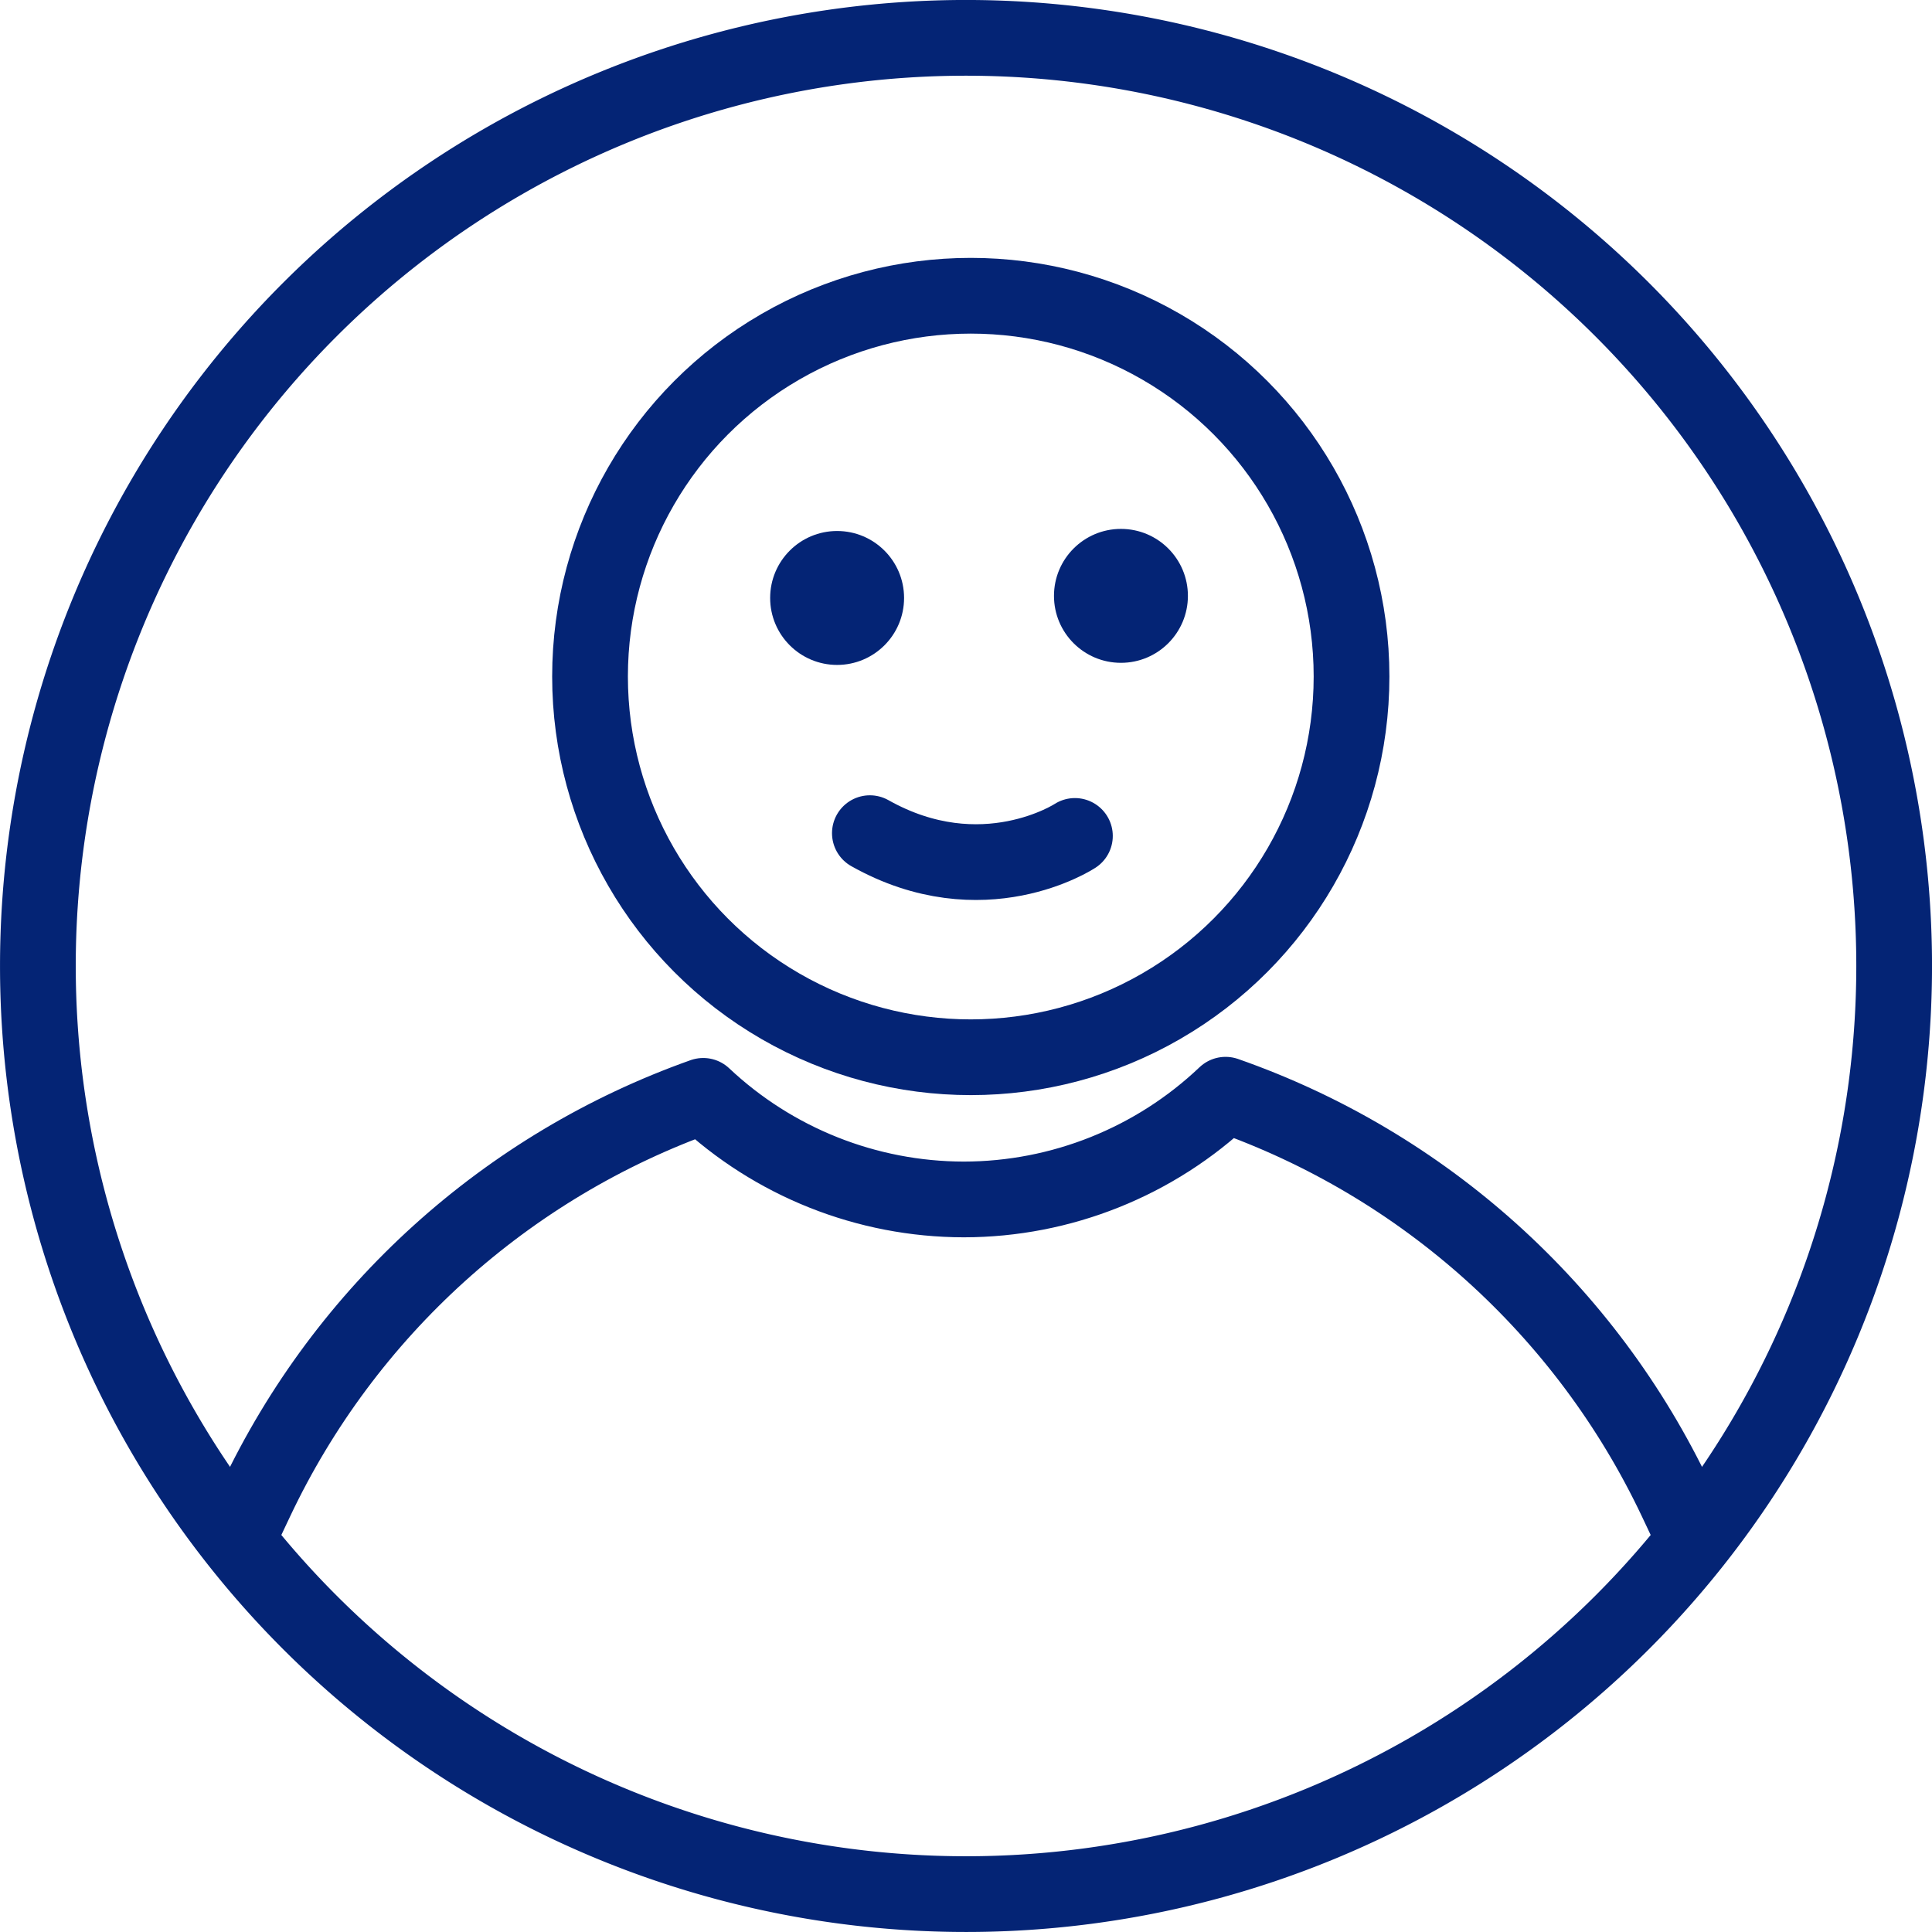 <?xml version="1.0" encoding="UTF-8" standalone="no"?>
<!-- Created with Inkscape (http://www.inkscape.org/) -->

<svg
   width="46.048mm"
   height="46.048mm"
   viewBox="0 0 46.048 46.048"
   version="1.1"
   id="svg5"
   xmlns:inkscape="http://www.inkscape.org/namespaces/inkscape"
   xmlns:sodipodi="http://sodipodi.sourceforge.net/DTD/sodipodi-0.dtd"
   xmlns="http://www.w3.org/2000/svg"
   xmlns:svg="http://www.w3.org/2000/svg">
  <sodipodi:namedview
     id="namedview7"
     pagecolor="#ffffff"
     bordercolor="#eeeeee"
     borderopacity="1"
     inkscape:showpageshadow="0"
     inkscape:pageopacity="0"
     inkscape:pagecheckerboard="0"
     inkscape:deskcolor="#505050"
     inkscape:document-units="mm"
     showgrid="false" />
  <defs
     id="defs2" />
  <g
     inkscape:label="Capa 1"
     inkscape:groupmode="layer"
     id="layer1"
     transform="translate(-47.863,-68.611)">
    <circle
       style="fill:none;stroke:#042475;stroke-width:1.805;stroke-linecap:square;stroke-linejoin:round;stroke-dasharray:none;stroke-opacity:1"
       id="path400"
       cx="71.001"
       cy="84.735"
       r="9.075" />
    <path
       id="path447-3"
       style="fill:none;stroke:#042475;stroke-width:1.805;stroke-linecap:square;stroke-linejoin:round;stroke-dasharray:none;stroke-opacity:1"
       d="m 87.814,104.371 c -2.142,-4.53 -6.01,-8.013 -10.74,-9.668 -1.684,1.6 -3.917,2.494 -6.24,2.496 -2.309,-0.003 -4.529,-0.886 -6.21,-2.469 -4.696,1.666 -8.533,5.136 -10.663,9.64"
       sodipodi:nodetypes="ccccc" />
    <path
       id="path236-3"
       style="fill:none;stroke:#042475;stroke-width:1.805;stroke-linecap:square;stroke-linejoin:round;stroke-dasharray:none;stroke-opacity:1"
       d="M 93.009,91.635 A 22.122,22.122 0 0 1 70.887,113.756 22.122,22.122 0 0 1 48.766,91.635 22.122,22.122 0 0 1 70.887,69.513 22.122,22.122 0 0 1 93.009,91.635 Z" />
    <circle
       style="fill:#042475;fill-opacity:1;stroke:none;stroke-width:1.805;stroke-linecap:round;stroke-linejoin:round;stroke-dasharray:none;stroke-opacity:1"
       id="path3409"
       cx="67.815"
       cy="82.863"
       r="1.596" />
    <circle
       style="fill:#042475;fill-opacity:1;stroke:none;stroke-width:1.805;stroke-linecap:round;stroke-linejoin:round;stroke-dasharray:none;stroke-opacity:1"
       id="path3409-0"
       cx="74.58"
       cy="82.813"
       r="1.596" />
    <path
       style="fill:#042475;fill-opacity:1;stroke:#042475;stroke-width:1.805;stroke-linecap:round;stroke-linejoin:round;stroke-dasharray:none;stroke-opacity:1"
       d="m 68.596,88.469 c 2.687,1.512 4.884,0.068 4.887,0.066"
       id="path3828"
       sodipodi:nodetypes="cc" />
  </g>
</svg>
